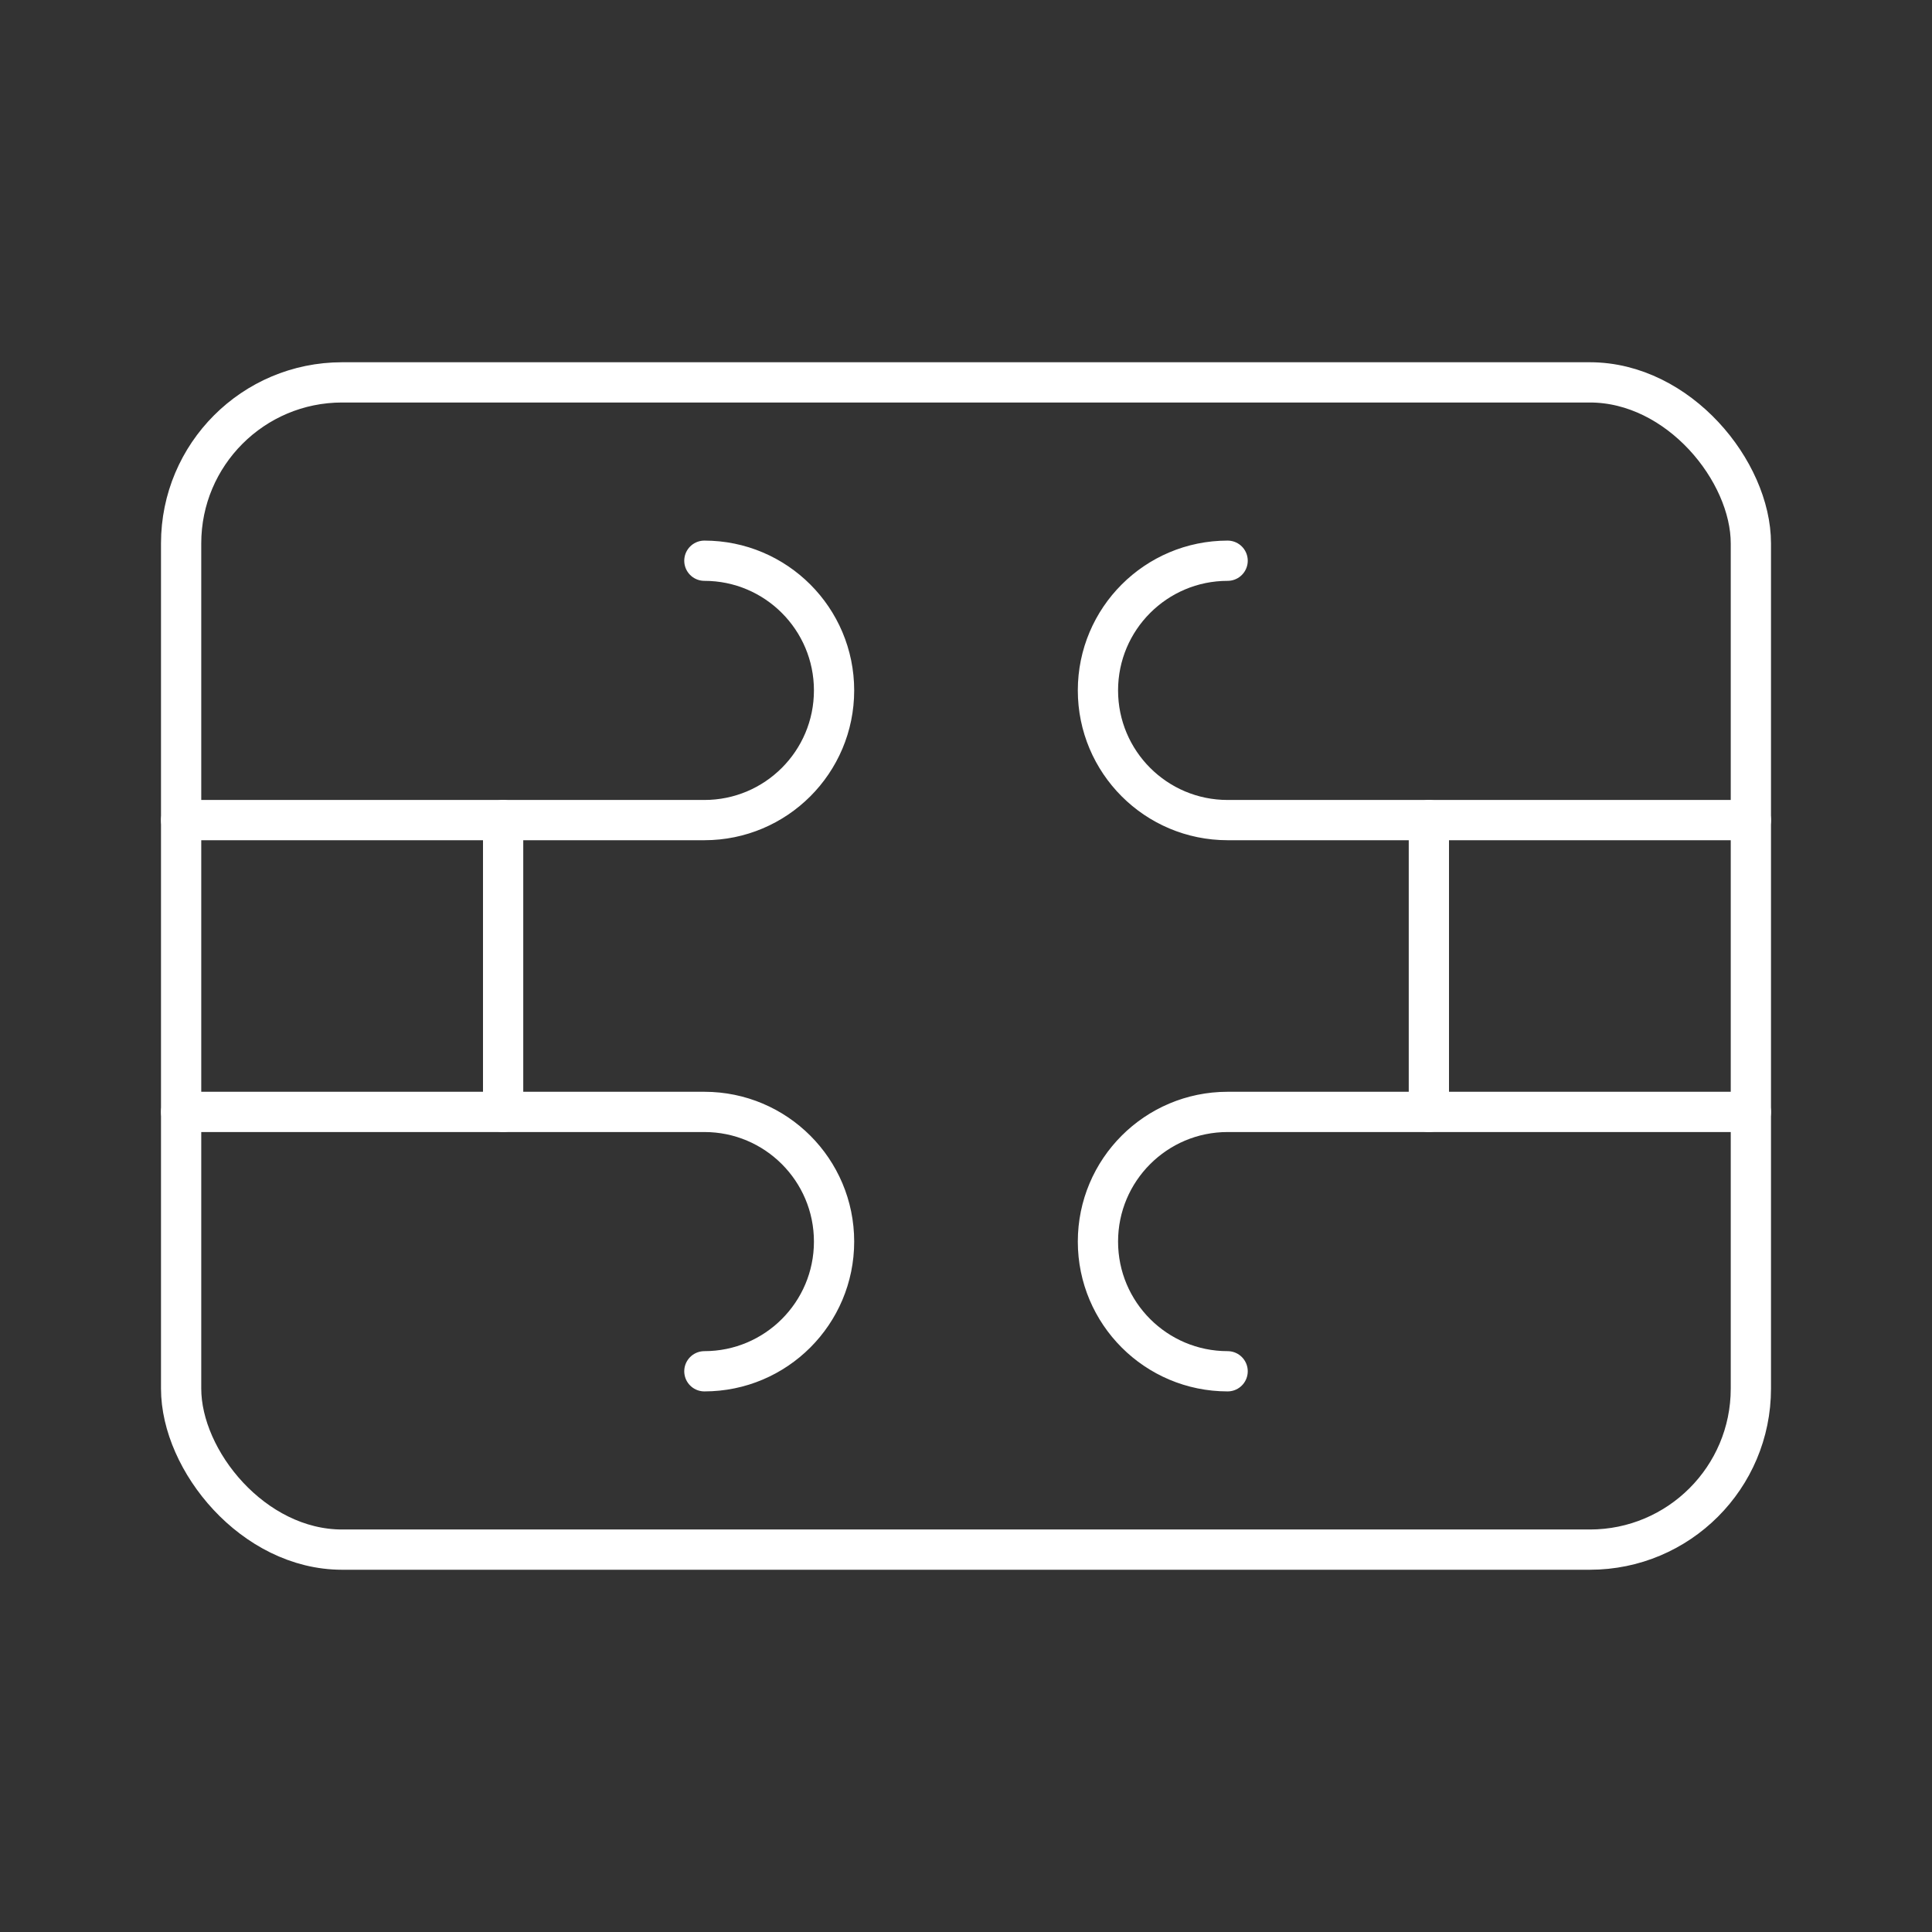 <?xml version="1.0" encoding="UTF-8"?>  <svg id="a" xmlns="http://www.w3.org/2000/svg" viewBox="0 0 48 48"><rect x="0" y="0" width="48" height="48" fill="#333333" stroke="none"/><defs><style>.d{fill:none;stroke:#fff;stroke-linecap:round;stroke-linejoin:round;}</style></defs><rect class="d" x="4.5" y="9.5" width="39" height="29" rx="4" ry="4"/><path class="d" d="m4.5 27.625 13-1e-6c1.78-1e-6 3.222 1.443 3.222 3.222s-1.443 3.222-3.222 3.222"/><path class="d" d="m4.5 20.375 13 1e-6c1.78 1e-6 3.222-1.443 3.222-3.222s-1.443-3.222-3.222-3.222"/><path class="d" d="m43.5 27.625-13-1e-6c-1.78-1e-6 -3.222 1.443-3.222 3.222s1.443 3.222 3.222 3.222"/><path class="d" d="m43.5 20.375-13 1e-6c-1.78 1e-6 -3.222-1.443-3.222-3.222s1.443-3.222 3.222-3.222"/><path class="d" d="m12.5 20.375v7.25"/><path class="d" d="m35.5 20.375v7.25"/></svg>
